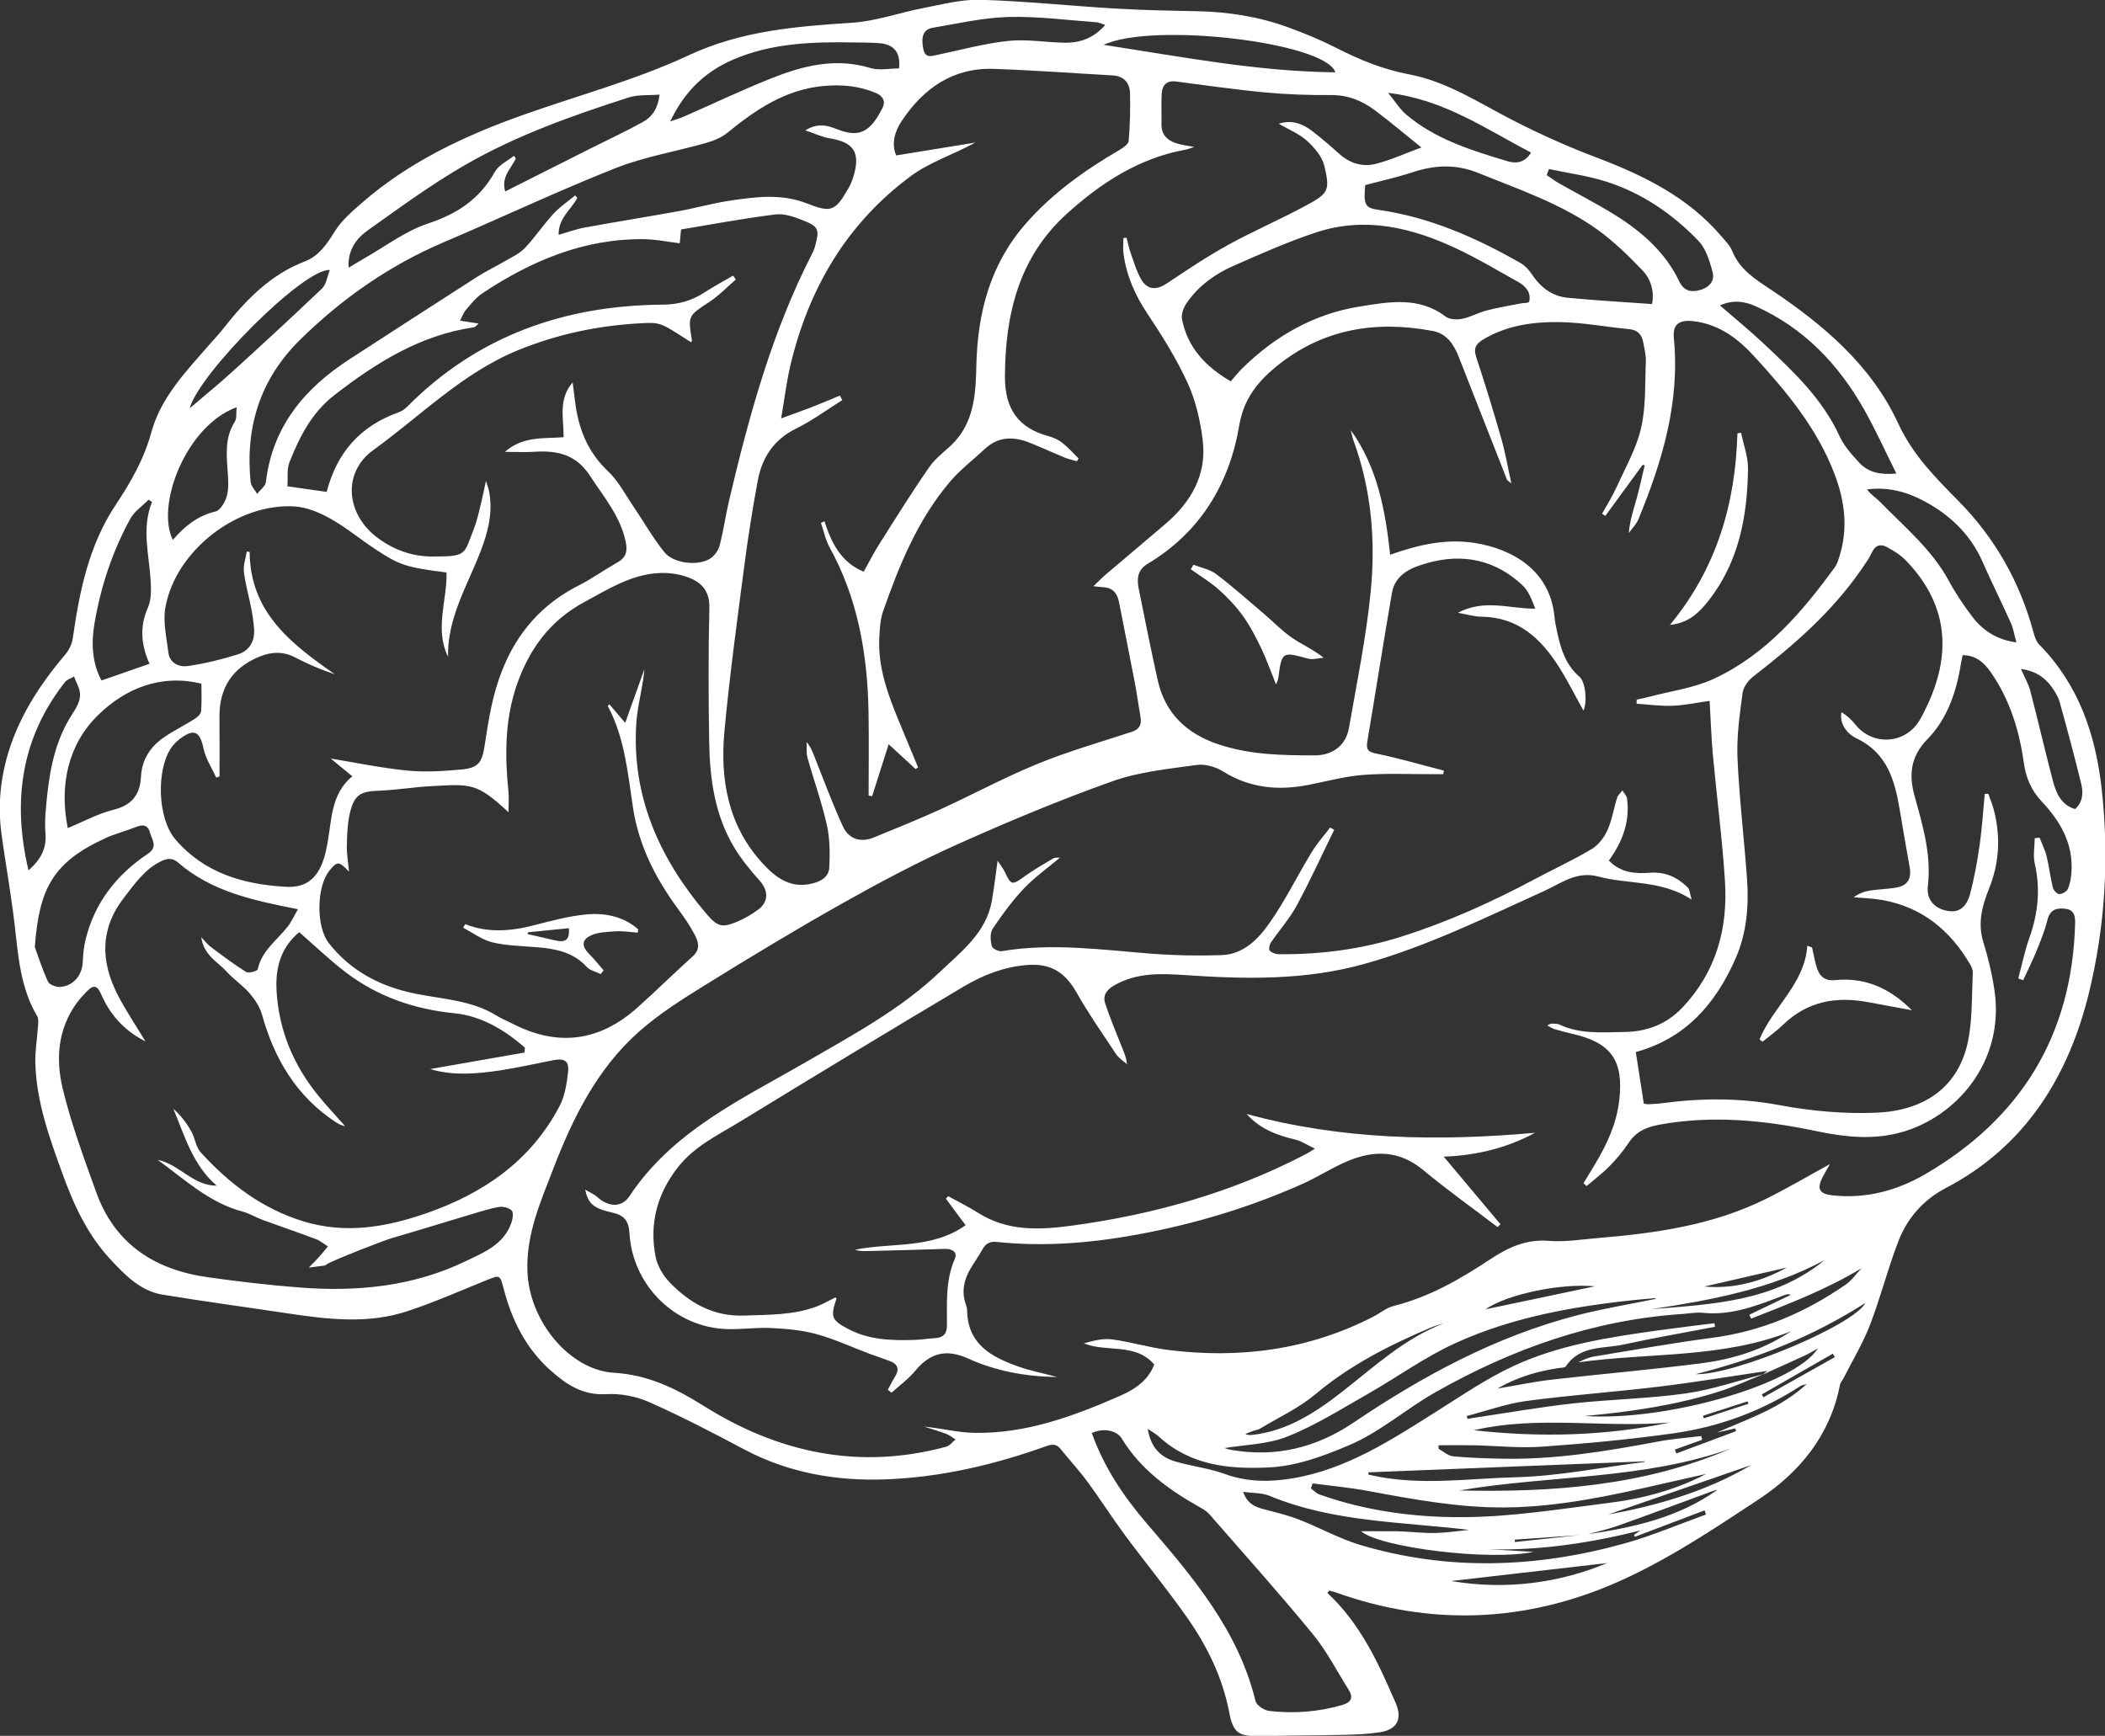 <svg xmlns="http://www.w3.org/2000/svg" viewBox="0 0 39.71 32.75" xmlns:xlink="http://www.w3.org/1999/xlink" enable-background="new 0 0 39.71 32.75"><rect x="0" y="0" width="39.71" height="32.75" fill="#333333" stroke="none"/><symbol viewBox="-42.439 -35 84.877 70" id="0"><path fill="#fff" d="m11.08-29.23c1.327-1.228 2.055-2.821 2.752-4.432.28-.647.062-1.075-.643-1.184-.462-.071-.935-.091-1.404-.102-1.177-.026-2.354-.03-3.531-.05-.759-.013-.986.18-1.126.929-.265 1.413-.884 2.682-1.699 3.844-.798 1.139-1.685 2.215-2.513 3.334-.522.706-.994 1.449-1.515 2.156-.333.453-.72.866-1.072 1.306-.164.205-.327.209-.568.123-2.106-.756-4.272-1.265-6.513-1.344-1.985-.07-3.899.265-5.683 1.212-1.258.668-2.524 1.327-3.825 1.904-.527.234-1.164.354-1.738.32-.934-.055-1.591.388-2.218.942-.999.881-1.57 2.02-1.903 3.291-.156.596-.147.584-.738.344-1.044-.424-2.079-.88-3.148-1.233-1.594-.527-3.224-.329-4.844-.085-1.673.252-3.35.477-5.02.751-.9.148-1.514.79-2.101 1.418-.927.992-1.483 2.202-1.94 3.465-.523 1.446-1.05 2.894-1.091 4.454-.013.496.075.995.108 1.493.009.131.029.291-.031.393-.691 1.161-.767 2.464-.919 3.756-.141 1.194-.355 2.378-.52 3.569-.141 1.021-.073 2.034.194 3.03.431 1.613 1.309 2.972 2.376 4.231.151.178.27.424.302.653.267 1.893.651 3.758 1.726 5.374.616.926 1.143 1.843 1.443 2.94.383 1.403 1.409 2.459 2.348 3.537.175.201.361.394.525.603.909 1.157 1.9 2.2 3.326 2.746.554.212.881.702 1.198 1.212.273.439.694.798 1.092 1.145 1.899 1.655 4.136 2.703 6.484 3.538 2.229.793 4.541 1.408 6.675 2.404 2.143 1 4.349 1.168 6.62 1.318.954.063 1.887.407 2.836.588.766.146 1.546.358 2.314.335 1.813-.054 3.622-.246 5.434-.353 1.092-.065 2.188-.086 3.282-.107 1.264-.024 2.499-.216 3.686-.649.676-.246 1.345-.525 1.986-.852.923-.47 1.853-.85 2.89-1.045 1.575-.297 2.911-1.211 4.323-1.923 1.032-.521 2.092-.998 3.173-1.407 1.914-.724 3.722-1.593 5.083-3.187.163-.191.355-.379.445-.604.301-.751.932-1.139 1.561-1.559 2.113-1.41 4.047-3.049 5.128-5.387.59-1.276 1.498-2.185 2.436-3.136 1.472-1.493 2.473-3.266 3.02-5.293.047-.176.114-.373.236-.497 1.584-1.613 2.265-3.612 2.511-5.8.311-2.772.142-5.553-.51-8.228-.818-3.354-2.555-6.198-5.773-7.876-.9-.469-1.546-1.205-1.906-2.133-.43-1.108-.72-2.27-1.147-3.38-.284-.739-.7-1.427-1.059-2.137-.049-.097-.134-.185-.154-.287-.393-2.027-1.616-3.514-3.261-4.603-1.852-1.226-3.73-2.479-5.752-3.364-3.674-1.608-7.499-1.769-11.326-.391-.082.03-.17.044-.255.066-.024-.032-.047-.064-.069-.097m10.409 2.359c1.884.271 3.727.665 5.32 1.806-.13-.027-.253-.076-.378-.122-1.218-.448-2.434-.903-3.657-1.337-.415-.147-.85-.239-1.278-.355-.954-.066-1.907-.133-2.861-.199.003-.032.006-.064 0-.096.949.1 1.897.202 2.844.303m7.174 6.462c-.589-.234-1.166-.503-1.768-.694-1.766-.56-3.591-.823-5.432-.99 3.284-.224 8.481 1.27 9.4 2.722-.199-.109-.357-.206-.523-.283-.561-.259-1.125-.511-1.688-.766.083.069.166.137.175.145-1.418-.209-2.882-.454-4.355-.633-1.785-.217-3.581-.341-5.362-.58-.811-.109-1.598-.397-2.396-.604 0-.039.02-.078.029-.117.057 0 .113.021.17.03 1.36.201 2.716.441 4.081.593 1.508.168 3.035.189 4.535.401 1.061.148 2.091.51 3.134.776m-12.872 24.337c-.011-.049-.021-.098-.032-.147-.104 0-.208 0-.312 0-.968-.004-1.94.044-2.903-.029-.744-.056-1.478-.26-2.216-.403-1.211-.236-2.356-.136-3.436.54-.3.188-.729.312-1.071.264-1.143-.161-2.323-.276-3.399-.659-2.122-.756-4.207-1.627-6.263-2.55-1.582-.71-3.12-1.528-4.632-2.379-1.868-1.05-3.703-2.161-5.525-3.29-.928-.575-1.866-1.168-2.678-1.891-1.681-1.496-2.655-3.478-3.447-5.541-.501-1.306-1.07-2.575-1.032-4.06.052-2.06 1.721-4.03 3.489-4.133 1.387-.085 2.494-.63 3.637-1.347 3.01-1.886 6.259-2.583 9.76-1.633.139.038.247.191.37.291-.123.076-.238.175-.372.225-.293.111-.595.197-.893.293.697-.067 1.372-.242 2.049-.252 2.086-.031 4 .68 5.873 1.503.565.248 1.107.602 1.355 1.254-.768.888-1.909.474-2.837.851.379.106.767.21 1.134.161.759-.101 1.5-.331 2.259-.426 2.882-.363 5.656-.003 8.266 1.337.279.143.535.363.829.436 1.442.359 2.702 1.093 3.918 1.898.729.482 1.446.799 2.351.726.648-.052 1.311.06 1.966.114 2.337.194 4.646.521 6.778 1.581.862.428 1.693.919 2.573 1.4-.106-.188-.2-.342-.283-.502-.266-.512-.149-.703.42-.762 1.332-.14 2.585.206 3.696.852 3.862 2.247 5.932 5.607 6.05 10.117.009.329-.054.554-.422.592-.355.037-.593-.055-.693-.452-.106-.424-.271-.835-.436-1.241-.164-.403-.361-.794-.543-1.19-.066.023-.131.046-.197.069.147.549.259 1.11.449 1.643.353.986.447 1.971.214 3-.073.321-.004.674 0 1.012.065.007.131.014.196.021.098-.254.223-.501.287-.764.1-.411.145-.835.246-1.246.027-.109.171-.266.26-.264.122.002.304.107.35.215.089.211.127.453.142.685.076 1.136-.455 2.043-1.189 2.821-.445.472-.649.975-.737 1.603-.183 1.298-.572 2.54-1.334 3.631-.264.378-.598.677-1.126.677-.026-.122-.052-.226-.069-.332-.177-1.14-.548-2.233-1.351-3.054-.69-.706-.752-1.446-.52-2.285.329-1.192.685-2.367.537-3.638-.067-.575.302-.948.882-1.012.486-.054.718.312.818.69.173.647.292 1.313.387 1.977.098.683.14 1.373.206 2.061.047.002.095.004.142.005.076-.215.168-.427.224-.647.278-1.08.227-2.134-.195-3.181-.276-.684-.465-1.388-.228-2.152.198-.64.355-1.3.451-1.962.413-2.851-1.541-5.116-3.816-5.72-1.141-.303-2.262-.17-3.396.068-2.083.437-4.18.642-6.302.253-.517-.095-.937-.276-1.237-.735-.222-.339-.491-.654-.775-.944-.283-.288-.611-.532-.919-.795-.041.039-.081.077-.122.116.159.262.319.523.476.786.469.786.85 1.603.961 2.529.193 1.616-.305 2.343-1.878 2.705-.244.056-.488.119-.727.192-.102.031-.193.096-.289.145.1.075.176.08.252.074.078-.006.164-.003.231-.035.845-.4 1.749-.311 2.637-.299.895.012 1.688.313 2.319.979 1.361 1.435 1.841 3.184 1.72 5.099-.108 1.701-.332 3.395-.488 5.094-.064.698-.085 1.399-.131 2.175-.512-.071-1-.178-1.493-.197-.482-.019-.967.051-1.45.082 0 .054.002.109.003.163.165.038.331.072.495.115.873.232 1.799.35 2.607.724 2.097.969 3.56 2.68 4.89 4.508.089.123.134.282.181.43.356 1.129.216 2.234-.196 3.316-.7 1.841-1.933 3.325-3.241 4.751-.655.714-1.409 1.285-2.423 1.412-.607.076-.869-.125-.815-.68.251-2.575-.463-4.963-1.427-7.299-.085-.205-.258-.373-.39-.558.045.51.195.953.32 1.403.122.44.217.887.323 1.332-.03.002-.059.005-.089.007-.5-.684-.999-1.368-1.499-2.052-.044.029-.087.058-.131.087.2.364.426.718.596 1.096.352.781.793 1.548.979 2.37.198.875.153 1.807.19 2.715 0 .245-.06.496-.109.741-.061.303-.219.488-.562.52-.919.086-1.834.264-2.754.283-1.083.022-2.157-.118-3.125-.695-.303-.181-.407-.355-.287-.718.36-1.086.694-2.181 1.01-3.281.159-.557.256-1.132.405-1.807-.133.111-.167.126-.176.15-.653 1.66-1.301 3.321-1.956 4.979-.192.485-.484.911-1.028 1.014-2.317.44-4.47.086-6.334-1.446-.743-.611-1.296-1.307-1.473-2.353-.402-2.374-1.575-4.314-3.692-5.585-.426-.256-.439-.618-.359-1.018.247-1.229.492-2.458.765-3.682.297-1.332 1.166-2.146 2.43-2.573 1.269-.429 2.586-.452 3.905-.45.705 0 1.248.397 1.37 1.097.319 1.819.691 3.636.875 5.47.208 2.071.037 4.136-.689 6.121-.049.135-.073.28-.109.42 1.073-1.492 1.391-3.22 1.586-5.02 1.141.404 2.248.658 3.407.475 1.491-.235 3.036-1.081 3.216-2.973.021-.218.068-.434.114-.648.143-.667.345-1.299.891-1.77.248-.214.324-1.01.163-1.367-.331.595-.631 1.196-.988 1.761-.727 1.149-1.65 2.01-3.128 2.024-.276.002-.552.089-.946.158 1.09.572 2.076.158 3.119.166-.135.351-.266.711-.516.945-1.082 1.016-2.389 1.295-3.794.905-.624-.173-1.328-.423-1.466-1.214-.346-1.992-.655-3.991-.992-5.985-.058-.346.038-.431.391-.5.91-.186 1.801-.451 2.699-.681m-24.353 15.12c.033-.06.067-.121.1-.181-.615-.385-1.203-.825-1.851-1.142-.904-.443-1.382-1.165-1.557-2.103-.211-1.137-.393-2.281-.542-3.427-.289-2.22-.594-4.44-.801-6.668-.182-1.958.143-3.82 1.541-5.34.513-.557 1.091-1 1.926-.825.378.08.738.253.759.661.029.572.025 1.166-.099 1.72-.206.915-.528 1.803-.78 2.708-.055.198-.025.42-.035.631.202-.244.278-.498.376-.744.353-.887.686-1.784 1.083-2.651.242-.528.721-.67 1.257-.45.898.368 1.8.731 2.683 1.134 1.31.599 2.582 1.288 3.913 1.832 1.23.503 2.515.872 3.781 1.285.313.102.42.282.367.592-.08.463-.142.929-.23 1.39-.208 1.09-.428 2.177-.641 3.266-.068.347-.252.565-.626.586-.11.006-.22.023-.401.042.206.196.346.344.5.475.8.681 1.606 1.353 2.404 2.037 1.034.885 1.67 1.981 1.5 3.373-.095.782-.279 1.587-.604 2.298-.447.978-1.025 1.905-1.624 2.802-.499.747-.844 1.53-.964 2.413-.029.21-.004.427-.004.641.043.002.085.004.128.006.055-.21.097-.424.169-.627.125-.353.231-.72.415-1.042.248-.435.619-.449 1.033-.173.807.537 1.613 1.081 2.46 1.548 1.028.567 2.113 1.032 3.147 1.591.919.497.982.604.747 1.605-.087.373-.403.735-.701 1.01-.31.282-.726.447-1.137.687.527.168.952.004 1.331-.283.387-.293.753-.614 1.116-.938.433-.387.949-.533 1.487-.391.606.16 1.185.423 1.816.655-.656.527-1.242 1.023-1.854 1.484-.521.392-1.095.634-1.78.629-.889-.006-1.783.023-2.668.106-1.199.112-2.393.288-3.588.441-.388.05-.56-.157-.579-.501-.022-.404 0-.811-.008-1.217-.008-.409.218-.645.573-.766.218-.074.455-.096.747-.154-.154-.049-.251-.093-.353-.111-1.876-.339-3.415-1.346-4.783-2.584-1.925-1.743-2.486-4.046-2.494-6.564-.004-1.298.532-2.073 1.769-2.405.193-.052.391-.144.547-.267.237-.187.439-.418.655-.63-.024-.036-.049-.073-.073-.109-.16.047-.327.08-.48.143-.463.19-.919.399-1.383.588-.653.266-1.281.288-1.839-.231-.469-.437-.988-.831-1.401-1.315-1.304-1.53-2.051-3.363-2.706-5.233-.117-.333-.135-.707-.153-1.065-.059-1.176.332-2.253.769-3.317.262-.639.529-1.276.794-1.914-.032-.024-.065-.045-.098-.066-.369.34-.738.68-1.089 1-.217-.686-.441-1.392-.666-2.099-.047.011-.094.022-.141.033 0 1.128.017 2.256-.004 3.384-.043 2.316-.428 4.552-1.566 6.613-.167.302-.236.658-.35.989.046.024.093.048.139.072.281-.87.662-1.657 1.583-2.036.214.382.396.747.613 1.089.671 1.058 1.331 2.126 2.048 3.152.281.402.731.682 1.057 1.058.753.868.798 1.955.823 3.02.049 2.117.554 4.063 1.978 5.696 1.075 1.233 2.387 2.167 3.79 2.987.15.087.361.233.372.366.053.637.07 1.279.054 1.917-.011.424-.248.697-.705.723-1.593.089-3.186.207-4.78.262-1.646.058-2.834-.777-3.714-2.093-.288-.431-.428-.93-.226-1.396 1.1.179 2.145.349 3.191.519-.884-.485-1.841-.788-2.604-1.353-2.575-1.904-4.11-4.52-4.848-7.613-.161-.677-.242-1.373-.376-2.153.502.184.884.316 1.26.463.372.145.737.303 1.105.455m-25-15.351c-.046-.016-.091-.032-.137-.049-.176.388-.425.761-.511 1.168-.147.701-.383.828-.961.387-.123-.094-.239-.207-.328-.333-.632-.9-.564-2.875.149-3.707 1.164-1.36 2.731-1.819 4.443-1.916.747-.042 1.205.255 1.484.957.109.273.168.571.219.862.165.933.141 1.93.99 2.636-.352.289-.668.549-.87.715.955-.156 2.01-.377 3.071-.484.726-.073 1.472-.025 2.203.043.668.062.824.277.926.94.081.527.162 1.054.272 1.575.454 2.146 1.494 3.871 3.518 4.9.543.276 1.044.636 1.575.937.345.196.403.456.326.825-.216 1.038-.887 1.811-1.442 2.665-.557.858-1.318 1.025-2.231.966-.364-.024-.73-.004-1.197-.004.742.65 1.568.526 2.366.591.012.744-.234 1.513.365 2.209.038-.301.069-.531.096-.761.132-1.09.506-2.045 1.335-2.826.412-.388.685-.925 1.01-1.402.421-.619.791-1.277 1.259-1.858.364-.451 1.332-.562 1.828-.266.177.106.341.33.394.531.159.605.244 1.23.388 1.84.804 3.406 1.724 6.774 3.332 9.91.057.111.106.229.138.349.171.642.136.764-.476 1.01-.357.142-.768.29-1.131.245-1.283-.159-2.555-.4-3.803-.606-.025-.259-.039-.407-.053-.557-.504.061-.966.159-1.429.165-2.427.03-4.554-.869-6.532-2.185-.255-.169-.454-.429-.658-.666-.101-.117-.152-.275-.236-.434.275-.043.475-.074.748-.116-.112-.095-.142-.144-.18-.149-2.173-.314-3.952-1.431-5.643-2.743-.905-.702-1.394-1.674-1.8-2.694-.113-.284-.06-.635-.085-.975.576-.082 1.082-.155 1.583-.226.414 1.601 1.366 2.657 2.884 3.202.126.045.253.124.347.219 2.845 2.871 6.349 4.101 10.324 4.128.628.004 1.164.16 1.678.494.372.242.764.451 1.148.675.038-.052.075-.103.113-.155-.358-.307-.689-.655-1.08-.912-.843-.555-.855-.536-.691-1.544.004-.023-.023-.05-.035-.076-1.228.796-1.229.809-1.998.769-1.719-.088-3.379-.434-4.98-1.089-2.236-.915-3.914-2.641-5.825-4.02-1.271-.916-1.102-2.595.162-3.539.646-.482 1.389-.755 2.188-.756 1.436-.002 1.285.057 1.707 1.139.142.363.214.753.31 1.132.054.212.092.427.167.776.068-.21.096-.277.112-.348.192-.882-.023-1.711-.339-2.523-.534-1.373-1.329-2.663-1.301-4.216-.549 1.125-.031 2.271-.06 3.395-1.648.215-1.878.284-2.888.952-.602.398-1.162.866-1.789 1.217-.439.246-.952.463-1.444.494-2.324.146-4.81-1.792-5.213-4.081-.101-.576.049-1.203.122-1.801.055-.449.438-.604.798-.551.677.101 1.35.264 2 .468.462.144.694.527.657 1.027-.021.28-.062.559-.115.835-.095.492-.238.977-.296 1.472-.031.263.073.541.116.813.039-.005.077-.011.116-.016.016-2.43 1.669-3.706 3.437-4.932-.556.184-1.085.406-1.59.673-.486.257-.954.24-1.446.04-1.098-.447-1.628-1.261-1.618-2.442.009-.793.003-1.59.003-2.387m12.295-11.133c.004.067.008.134.012.201-.816.71-1.752 1.274-2.832 1.382-1.625.163-3.09.666-4.38 1.646-.656.499-1.253 1.076-1.883 1.624-.688-.575-.974-1.346-.912-2.383.095-1.592.686-2.981 1.681-4.207.344-.424.721-.821 1.083-1.231-.156.029-.278.094-.392.17-1.573 1.039-2.462 2.541-2.959 4.324-.087.311-.286.613-.5.862-.274.319-.639.558-.922.87-.364.402-.926.659-1.028 1.394.17-.178.258-.3.374-.387.47-.35.937-.707 1.434-1.017.101-.063.452.036.468.108.161.748.77 1.163 1.2 1.71.171.217.286.479.422.712-1.791.354-3.474.703-4.833 1.883-.234.204-.448.165-.688.048-.661-.323-1.057-.907-1.491-1.466-.965-1.242-.945-2.547-.271-3.883.32-.634.724-1.226 1.135-1.911-.88.448-1.435 1.095-1.792 1.916-.143.33-.302.376-.546.124-.152-.157-.304-.318-.433-.494-.76-1.045-.848-2.255-.569-3.426.34-1.425.858-2.811 1.354-4.194.751-2.098 2.36-3.13 4.489-3.431 1.223-.173 2.451-.317 3.682-.414 2.313-.182 4.578.028 6.703 1.049.738.355 1.545.667 1.857 1.541.057.159.103.417.021.508-.106.117-.359.176-.528.145-.414-.074-.817-.209-1.222-.33-1.035-.308-2.066-.63-3.103-.93-.289-.084-2.351-.883-2.607-1.051-.026-.017-.051-.045-.08-.049-.213-.03-.427-.055-.641-.082.134.137.272.271.4.413.128.142.247.293.37.439-.156.099-.301.228-.47.291-.715.269-1.44.515-2.157.778-.274.101-.53.262-.81.336-1.353.357-2.337 1.301-3.423 2.086.869-.174 1.424-1.047 2.379-1.041-.961.826-1.289 1.995-1.747 3.097.3-.262.533-.571.721-.905.152-.27.183-.632.381-.849 1.145-1.256 2.462-2.263 4.122-2.776 1.709-.529 3.354-.241 4.977.323 2.296.797 4.203 2.107 5.362 4.311.216.412.296.917.347 1.388.047.436-.147.555-.582.472-.707-.136-1.411-.298-2.122-.408-.987-.153-1.979-.225-2.85.049 1.209.212 2.504.439 3.799.665m4.057 13.29c.281.787.528 1.477.774 2.166-.062-.755-.281-1.466-.327-2.188-.189-2.953.939-5.447 2.808-7.653.469-.554.648-.592 1.249-.344.301.124.591.295.854.488.432.318.418.771.061 1.171-.362.406-.715.833-.999 1.296-.804 1.313-1.01 2.79-1.034 4.292-.03 1.802-.037 3.606.007 5.408.018.731-.367 1.072-.949 1.264-.347.114-.739.16-1.105.139-1.118-.065-2.041-.66-2.992-1.172-1.374-.739-2.223-1.899-2.72-3.348-.48-1.398-.481-2.832-.333-4.28.024-.237.003-.479.003-.839-1.288 1.19-1.5 1.136-3.119 1.049-.703-.037-1.402-.156-2.105-.183-.725-.028-.982-.151-1.16-.858-.109-.433-.12-.895-.133-1.345-.009-.327.051-.656.087-1.06-.409.429-.47.427-.781.05-.532-.645-.553-2.263-.035-2.927.892-1.145 2.11-1.763 3.493-2.043 1.116-.226 2.274-.262 3.28-.889.199-.124.421-.21.63-.318 1.829-.944 3.512-.721 5.04.647.757.678 1.483 1.392 2.238 2.074.307.278.217.581.075.854-.194.373-.438.723-.688 1.064-.901 1.228-1.574 2.546-1.806 4.076-.21 1.391-.334 2.809-1.013 4.087-.004.008.031.036.062.071.188-.22.37-.433.64-.749m41.06-15.353c.099-.012.145-.025.191-.022.188.012.376.02.562.045 1.575.209 3.13.216 4.713-.08 1.282-.24 2.616-.361 3.917-.304 1.863.081 3.374.984 3.719 3.074.139.844.118 1.716.156 2.575.004.115-.056.245-.118.35-.806 1.362-1.936 2.291-3.526 2.573-.382.068-.774.077-1.161.113.209.147.427.233.652.268.369.059.748.059 1.114.131.433.085.573.384.495.811-.137.754-.266 1.511-.392 2.267-.201 1.203-.488 2.323-1.749 2.927-.331.159-.702.533-.61 1.061.222-.139.405-.305.556-.496.707-.889 2.032-.801 2.606.185.126.216.235.443.339.671.963 2.119.741 4.057-.91 5.759-.211.218-.486.385-.756.532-.252.137-.468.085-.608-.218-.117-.254-.288-.485-.448-.717-1.177-1.697-2.714-3.03-4.332-4.281-.201-.156-.401-.426-.432-.666-.114-.867-.243-1.747-.205-2.615.07-1.624.267-3.243.384-4.866.08-1.105-.012-2.203-.463-3.227-.797-1.808-1.998-3.212-4.02-3.767.108-.701.214-1.379.324-2.083m-33.8 39.24c.583.36 1 .149 1.395.004.895-.329 1.297.075 1.72.908.126.248.022.475-.274.598-.683.284-1.384.346-2.114.278-1.53-.144-2.724-.95-3.868-1.886-.239-.196-.557-.323-.859-.409-1.219-.348-2.49-.556-3.661-1.02-2.329-.923-4.597-1.997-6.903-2.979-2.194-.935-4.107-2.27-5.8-3.935-1.609-1.582-2.216-3.517-1.995-5.733.017-.167.173-.321.264-.481.122.159.332.307.352.478.266 2.242 1.558 3.775 3.376 4.953 1.708 1.107 3.416 2.215 5.13 3.313.374.239.778.43 1.161.656.267.157.567.292.774.512.407.432.74.934 1.142 1.372.259.282.587.501.884.749.029-.034.057-.069.086-.103-.254-.477-.775-.825-.752-1.487.378.108.715.234 1.063.297 1.26.23 2.526.431 3.787.66.693.126 1.375.321 2.071.424 1.022.151 2.055.286 3.061-.106.999-.389 1.155-.341 1.696.596.093.161.164.339.216.518.271.931 0 1.344-.963 1.501-.301.047-.587.187-.989.322m17.15-10.117c.172.195.317.38.484.543 1.324 1.293 2.875 2.178 4.711 2.472 1.178.189 2.383.417 3.466-.406.158-.12.456-.132.668-.089.332.066.641.246.971.332.446.117.904.192 1.357.283.128.026.35.013.369.07.042.128.023.312-.044.432-.079.141-.218.269-.361.349-.833.466-1.656.958-2.519 1.364-1.801.847-3.681 1.302-5.644.658-1.143-.375-2.25-.869-3.353-1.355-.752-.332-1.418-.815-1.889-1.507-.121-.177-.221-.445-.182-.641.224-1.136.938-1.907 1.966-2.505m-5.6-42.4c.494-1.392 1.292-2.57 2.224-3.655 1.845-2.148 3.68-4.294 4.374-7.15.042-.172.349-.374.552-.397.989-.114 1.972-.042 2.936.237.36.104.471.291.265.618-.476.755-.886 1.563-1.448 2.247-1.353 1.647-2.776 3.236-4.177 4.842-.099.113-.242.194-.377.27-1.244.699-2.379 1.516-3.142 2.766-.21.343-.762.437-1.207.222m11.02 50.31c-.073-.774-.012-.92.516-.995 2.07-.293 3.941-1.117 5.736-2.142.18-.103.342-.273.458-.448.348-.528.812-.893 1.44-.955 1.13-.111 2.264-.172 3.411-.255.095.483-.029.987-.383 1.355-.572.595-1.17 1.185-1.84 1.661-1.456 1.035-3.145 1.606-4.788 2.27-.908.367-1.759.319-2.653.023-.608-.2-1.234-.336-1.897-.514m17.18-46.2c-2.766-1.107-5.726-.859-8.596-1.259.208.104.421.199.644.236 1.591.262 3.18.546 4.778.756 1.976.26 3.739 1.02 5.361 2.141.247.171.428.438.64.661-1.433-.865-2.946-1.44-4.45-2.032-.025.052-.049.105-.074.157.558.268 1.115.535 1.673.803-.088.035-.161.025-.228 0-1.069-.406-2.126-.849-3.314-.725-.276.029-.561-.029-.842-.048-3.575-.241-6.849-1.4-9.95-3.159-1.192-.677-2.216-1.602-3.505-2.145-1.041-.438-2.077-.825-3.194-.881-1.606-.08-3.174.076-4.444 1.246-.108.1-.242.171-.445.311.118-.753.515-1.142 1.105-1.316.66-.195 1.359-.271 2-.505.908-.33 1.822-.329 2.736-.176 2.191.366 4 1.564 5.836 2.719 1 .633 1.993 1.31 3.064 1.808 1.85.86 3.862 1.162 5.868 1.442.743.103 1.488.19 2.233.285.008-.048.015-.096.023-.145-1.226-.235-2.458-.447-3.678-.714-.813-.178-1.765-.021-2.333-.88-.042-.063-.198-.055-.303-.071-.832-.129-1.632-.35-2.46-.826.803.134 1.492.28 2.188.36 2.037.234 4.081.406 6.114.672 1.26.166 2.469.559 3.55 1.286m-51.845 45.942c1.216.612 2.362 1.19 3.51 1.768.685.344 1.382.667 2.05 1.039.377.21.606.564.663 1.099-.445-.037-.867.004-1.237-.114-2.269-.729-4.521-1.525-6.591-2.717-1.366-.787-2.646-1.727-3.934-2.642-.466-.331-.815-.802-.77-1.505.224.134.395.241.57.34.872.493 1.697 1.13 2.63 1.44 1.184.393 2.085.991 2.693 2.083.152.273.505.434.765.646.027-.035.054-.071.082-.106-.187-.404-.602-.731-.431-1.331m-17.633-25.665c.652.269 1.226.587 1.84.738.753.185 1.077.614 1.114 1.344.034.674.373 1.192.91 1.567.395.275.834.488 1.242.745.114.072.259.2.269.314.034.369.013.743.013 1.114-1.67.411-3.091-.226-4.145-1.247-1.205-1.166-1.595-2.796-1.243-4.575m-1.327-4.795c.112-.305.289-.864.531-1.394.057-.125.333-.225.499-.213.526.038.882.478.903.999.012.295.039.595.107.881.36 1.506 1.252 2.642 2.519 3.489.421.282.157.569.081.857-.088.332-.308.324-.584.213-.391-.158-.806-.259-1.188-.433-2.157-.978-2.693-2.062-2.868-4.399m67.926 25.867c.627-.545 1.221-1.029 1.777-1.552 1.175-1.105 2.352-2.205 3.043-3.717.184-.401.501-.755.808-1.083.358-.383.836-.483 1.484-.426-.459.918-.841 1.771-1.3 2.581-1.034 1.827-2.428 3.291-4.378 4.166-.466.208-.922.259-1.434.031m-63.2-7.924c-.046.03-.092.061-.138.091-.249-.252-.571-.464-.735-.763-.729-1.326-1.199-2.754-1.45-4.244-.137-.811-.08-1.616.287-2.28.671.234 1.292.45 1.934.673-.327.728-.417 1.474-.064 2.266.138.31.132.707.112 1.061-.061 1.066-.38 2.13.054 3.196m75.15-5.662c-.087.313-.123.561-.222.781-.372.83-.779 1.644-1.146 2.476-.484 1.097-1.301 1.874-2.332 2.43-.7.377-1.453.592-2.319.481.137-.205.346-.321.507-.486.993-1.021 2.107-1.933 2.8-3.22.259-.481.572-.938.898-1.378.424-.571.975-.968 1.814-1.084m-45.04 23.14c.074.615-.186.962-.762 1.014-.343.031-.689.027-1.033.033-1.667.029-3.325-.017-4.89-.691-1.132-.487-1.966-1.286-2.539-2.496.25.089.412.136.564.203 1.147.503 2.279 1.042 3.441 1.509 1.306.525 2.638.88 4.07.443.352-.107.767-.015 1.149-.015m25.59-59.799c-1.756-.387-6.229.173-6.968.829.519 0 1 0 1.481-.003.501-.014 1-.077 1.501-.069.457.007.913.08 1.37.124-2.716.33-5.463.307-8.04 1.374-.304.126-.67.105-1.064.16.197-.557.585-.635.969-.735.436-.115.878-.223 1.296-.387.816-.32 1.594-.755 2.428-1.01 3.553-1.066 7.123-.937 10.667.048 1.122.312 2.202.776 3.3 1.171-.02.055-.04.11-.06.166-.936-.355-1.872-.71-2.808-1.065-.011.026-.023.053-.034.079.085.059.17.118.255.176-2-.501-4.03-.812-6.099-.759.603-.034 1.205-.069 1.807-.103m4.903 10.198c0 .011 0 .022-.002.033-.275-.025-.55-.047-.825-.076-2.496-.261-4.963-.699-7.255-1.747-1.232-.563-2.347-1.378-3.532-2.051-1.06-.602-2.103-1.264-3.229-1.71-.812-.321-1.747-.331-2.528-.462.006-.002.134-.051.267-.074 1.789-.312 3.428.086 4.919 1.092 2.797 1.888 5.736 3.482 9.03 4.335 1.041.27 2.106.443 3.16.66m-4.302 45.548c-.029-.082-.059-.164-.088-.246.168-.112.33-.235.505-.334.735-.418 1.491-.802 2.209-1.248 1.093-.678 2.054-1.506 2.624-2.693.182-.38.448-.454.801-.368.383.093.651.355.545.746-.119.439-.268.934-.568 1.247-1.054 1.097-2.3 1.948-3.765 2.404-.735.228-1.508.332-2.263.492m-55.47-14.952c.492.569 1.012.98 1.717 1.146.193.046.385.368.453.599.085.289.07.618.048.927-.052.722-.137 1.436.283 2.1.086.136.047.352.07.576-2.032-.739-3.266-3.938-2.571-5.348m37.523 19.959c3.152-.482 6.2-1.077 9.337-1.107-.381 1.208-7.357 2.037-9.337 1.107m-43.34-33.28c.503.445.734.886.683 1.497-.042.509.018 1.031.072 1.543.12 1.145.364 2.262.999 3.244.244.377.448.721.232 1.172-.056.117-.101.24-.151.36-.124-.075-.284-.121-.368-.228-1.769-2.26-2.125-4.795-1.467-7.588m43.4 34.08c-.144.048-.241.103-.341.11-1.184.084-2.37.245-3.551.214-1.022-.028-2.04-.263-3.055-.435-.384-.065-.478-.353-.389-.834.077-.419.333-.307.598-.252.946.198 1.887.458 2.844.557.753.078 1.527-.066 2.292-.074.613-.006 1.154.201 1.602.714m24.23-58.41c-.578-.13-1.156-.258-1.734-.391-2.093-.482-4.19-.94-6.351-.961-1.873-.018-3.707.321-5.54.663-.74.138-1.494.206-2.242.306-.024-.068-.048-.135-.072-.203.117-.084.222-.2.353-.246 1.851-.656 3.794-.921 5.723-.911 1.978 0 3.959.326 5.93.573 1.369.17 2.701.525 3.933 1.17m12.685 32.45c.149-.344.304-.607.378-.89.312-1.196.586-2.401.902-3.595.131-.495.315-.986.9-1.164.319.289.335.658.25 1.01-.27 1.108-.566 2.209-.872 3.307-.062.22-.194.43-.33.618-.286.391-.668.639-1.228.716m-68.17 16.08c-1.032.09-5.263-4.158-5.647-5.573.599.512 1.177.981 1.726 1.481 1.214 1.105 2.423 2.216 3.61 3.35.17.163.203.47.311.742m42.661 7.142c.288-.352.469-.653.723-.869 1.187-1.01 2.649-1.452 4.102-1.89.314-.095.684-.07.935.354-1.824.945-3.507 2.142-5.76 2.405m2.034-54.52c-.003-.048-.006-.096 0-.144.193-.104.379-.28.58-.3.638-.064 1.281-.081 1.923-.096 2.144-.051 4.244.294 6.341.69.575.109 1.162.15 1.743.223.011-.051.023-.102.034-.153-.366-.131-.732-.262-1.098-.393.02-.053.04-.105.059-.158.803.3 1.605.599 2.408.899-.011.037-.023.074-.034.111-.247-.056-.495-.112-.742-.168 1.228.545 2.516.945 3.625 1.957-.161-.046-.207-.049-.239-.07-1.575-1.028-3.31-1.662-5.159-1.92-1.75-.245-3.513-.41-5.276-.535-.913-.065-1.837.038-2.756.057-.466.008-.933 0-1.399 0m-2.839-1.091c0-.03 0-.06 0-.091.059-.013.118-.026.177-.039 1.914-.418 3.846-.117 5.762-.068 1.736.044 3.465.399 5.197.617-.003.008-.007.016 0 .024-3.71-.147-7.419-.295-11.127-.443m14.602.959c-3.544-1.265-7.308-1.068-10.947-1.69 3.748-.082 7.443.178 10.947 1.69m-11.564 5.05c-.187-.061-.379-.108-.559-.185-1.647-.702-3.229-1.502-4.619-2.671-.663-.557-1.477-.934-2.227-1.386-.091-.055-.208-.068-.311-.105-.098-.035-.193-.076-.29-.115.095-.049.173-.049.251-.041 1.437.151 2.581.91 3.68 1.766 1.29 1.01 2.499 2.137 4.075 2.737m1.202-4.312c2.657-.296 5.298-.237 7.92.315-2.635-.239-5.301.295-7.92-.315m5.377-5.354c-2.02-.233-4.156-.479-6.293-.725 2.225-.373 4.36-.08 6.293.725m10.407 10.486c-2.149-1.372-4.372-2.242-6.837-2.871 1.495-.059 6.364 1.96 6.837 2.871m-1.655 1.721c-2.181-1.171-4.559-1.606-6.958-1.971 2.447.2 4.921.299 6.958 1.971m-8.712-10.25c1.885.343 3.9.896 5.764 1.993-2-.694-3.979-1.376-5.764-1.993m-.539 9.199c-1.355.13-3.519-.31-4.413-.929 1.496.315 3.049.642 4.413.929m4.412-.009c1.196-.105 2.294.201 3.329.765-1.11-.255-2.22-.51-3.329-.765m2.318-4.349c.022-.039.043-.078.065-.116.959.539 1.918 1.079 2.878 1.618-.026.047-.053.094-.079.141-.955-.548-1.909-1.095-2.864-1.643m-.535-.376c-.014.031-.028.063-.041.094-.598-.193-1.196-.385-1.794-.578.011-.035.023-.069.034-.104.6.196 1.2.392 1.801.588"/><path fill="#fff" d="m22.422.303c.48-.506 1.071-.542 1.671-.497.611.046 1.101-.184 1.515-.598.08-.08.081-.239.155-.484-1.225.801-2.552.603-3.757.928-.876.236-1.493-.268-2.178-.577-2.392-1.081-4.741-2.248-7.292-2.954-2.359-.653-4.734-.608-7.132-.445-1 .068-2 .122-2.932-.42-.308-.182-.452-.408-.348-.722.19-.576.427-1.136.65-1.7.091-.23.199-.454.228-.749-.148.134-.331.246-.439.408-.546.82-1.111 1.632-1.596 2.487-.47.829-1.052 1.18-1.994 1.106-.932-.073-1.78-.407-2.561-.871-3-1.786-5.997-3.597-8.977-5.424-.889-.545-1.854-.994-2.527-1.849-.846-1.075-1.167-2.283-.908-3.613.073-.376.308-.77.578-1.048.809-.833 1.764-1.372 2.994-1.327.988.036 1.978.013 2.922.367.262.099.507.244.762.369.009-.016.038-.045.033-.062-.245-.728-.201-.859.484-1.219.836-.44 1.746-.465 2.661-.436.281.009.56.055.84.072.328.019.47.185.471.512.003.907-.065 1.816.319 2.688.114.26-.106.408-.405.397-1.049-.037-2.099-.061-3.149-.088-.155-.004-.31 0-.473.055 1.48.301 3.089.012 4.459.988-.274.37-.534.72-.794 1.07.031.033.063.066.094.099.399-.221.811-.421 1.196-.665 1.196-.759 2.479-.7 3.813-.518 3.307.45 6.469 1.343 9.434 2.893.066.035.128.078.339.208-.329.155-.547.306-.788.363-.742.175-1.431.433-1.967 1.035 3.827-1.047 7.71-1.109 11.627-.759-1.129-.612-2.346-.911-3.68-.963.8-.952 1.543-1.839 2.287-2.725-.04-.037-.08-.075-.119-.112-1 .764-2.031 1.495-2.999 2.3-.94.781-1.944.809-2.995.378-.65-.266-1.246-.662-1.889-.948-2.127-.946-4.345-1.612-6.633-2.032-1.872-.343-3.758-.499-5.66-.299-.262.028-.446-.045-.578-.286-.158-.287-.355-.553-.517-.839-.241-.425-.331-.876-.174-1.356.029-.089.064-.182.065-.274.018-1.372.986-1.886 2.072-2.27.481-.17.988-.268 1.559-.419-1.295.015-2.483.244-3.585.742-.9.407-1.544.225-2.145-.501-.271-.328-.629-.585-.947-.874-.05.038-.101.077-.151.115.095.174.181.354.286.522.182.29.138.506-.19.633-.277.107-.562.196-.84.301-.713.268-1.409.593-2.141.793-.593.162-1.225.216-1.843.244-.669.031-1.348-.092-2.01-.028-1.98.191-3.549 1.83-3.674 3.833-.032.512-.198.735-.696.848-.769.173-.968.36-1.091.923.163-.097.349-.17.487-.295.444-.403.978-.448 1.3.037 1.747 2.631 4.519 3.903 7.111 5.403 1.888 1.093 3.82 2.128 5.409 3.641.855.814 1.864 1.572 2.087 2.864.088.505.147 1.015.231 1.612.117-.181.228-.314.298-.466.242-.523.295-.525.771-.178.374.273.78.503 1.178.74.067.04.169.02.267.028-.505-.425-1.027-.793-1.458-1.248-.469-.495-.877-1.054-1.256-1.622-.114-.17-.087-.474-.036-.696.022-.098.278-.226.406-.204 2.02.341 4.03.053 6.04-.103.934-.072 1.876-.088 2.812-.057.899.029 1.496.66 1.956 1.32.625.895 1.109 1.888 1.678 2.824.216.355.497.671.748 1 .055-.031.109-.061.164-.092-.499-1.019-.969-2.053-1.509-3.049-.287-.533-.703-.996-1.046-1.5-.058-.084-.091-.269-.042-.323.077-.086.233-.141.357-.142 1.687-.019 3.34.199 4.954.71 1.873.593 3.652 1.398 5.382 2.321.759.405 1.544.766 2.282 1.207.272.163.505.469.638.763.185.409.251.871.387 1.304.034.11.141.197.214.295.065-.11.173-.214.188-.33.122-.922-.178-1.729-.733-2.494"/><path fill="#fff" d="m24.889 9.797c1.886 2.287 2.638 4.889 2.72 7.722.049.008.098.017.147.025.098-.484.286-.969.279-1.451-.026-1.908-.361-3.741-1.577-5.3-.379-.487-.8-.918-1.569-.996"/><path fill="#fff" d="m9.01 7.397c-.215.531-.379 1-.594 1.451-.216.449-.446.9-.736 1.303-.28.39-.618.749-.977 1.069-.346.308-.751.549-1.13.82.036.061.071.122.107.182.308-.121.661-.183.915-.375.67-.507 1.299-1.069 1.94-1.614.369-.314.707-.671 1.103-.944.393-.272.841-.464 1.292-.814-.21-.016-.436-.089-.629-.037-1.058.284-1.054.294-1.204-.803-.008-.058-.041-.113-.087-.238"/><path fill="#fff" d="m-23.674-2.266c.911-.36 1.822-.288 2.746-.052.708.181 1.424.378 2.148.444.744.067 1.481-.08 2.076-.597-.005-.046-.001-.092-.015-.138-.291.02-.584.072-.872.053-.357-.024-.752-.026-1.054-.184-.357-.186-.316-.453-.021-.742.204-.201.38-.429.569-.646-.037-.05-.074-.101-.11-.151-.193.094-.435.143-.569.29-.543.593-1.246.729-1.992.791-.606.051-1.224.058-1.809.198-.416.099-.787.386-1.179.589.028.048.055.097.082.145m2.529-.329c-.004-.024-.009-.047-.013-.071.363-.083.726-.165 1.089-.251.459-.108.607.023.576.488-.551-.056-1.102-.111-1.652-.166"/><path fill="#fff" d="m28.499-6.916c.536 1.317 1.821 2.229 1.926 3.779.064-.023.128-.045.191-.068.057-.251.103-.504.172-.751.108-.384.309-.614.773-.567 1.209.123 2.216-.345 3.08-1.215-.588.109-1.177.217-1.765.327-1.29.241-2.455.035-3.432-.915-.255-.248-.549-.455-.825-.68-.039.03-.08.06-.12.09"/></symbol><use width="84.88" x="-42.44" y="-35" height="70" xlink:href="#0" transform="matrix(.468 0 0-.468 19.855 16.375)"/></svg>